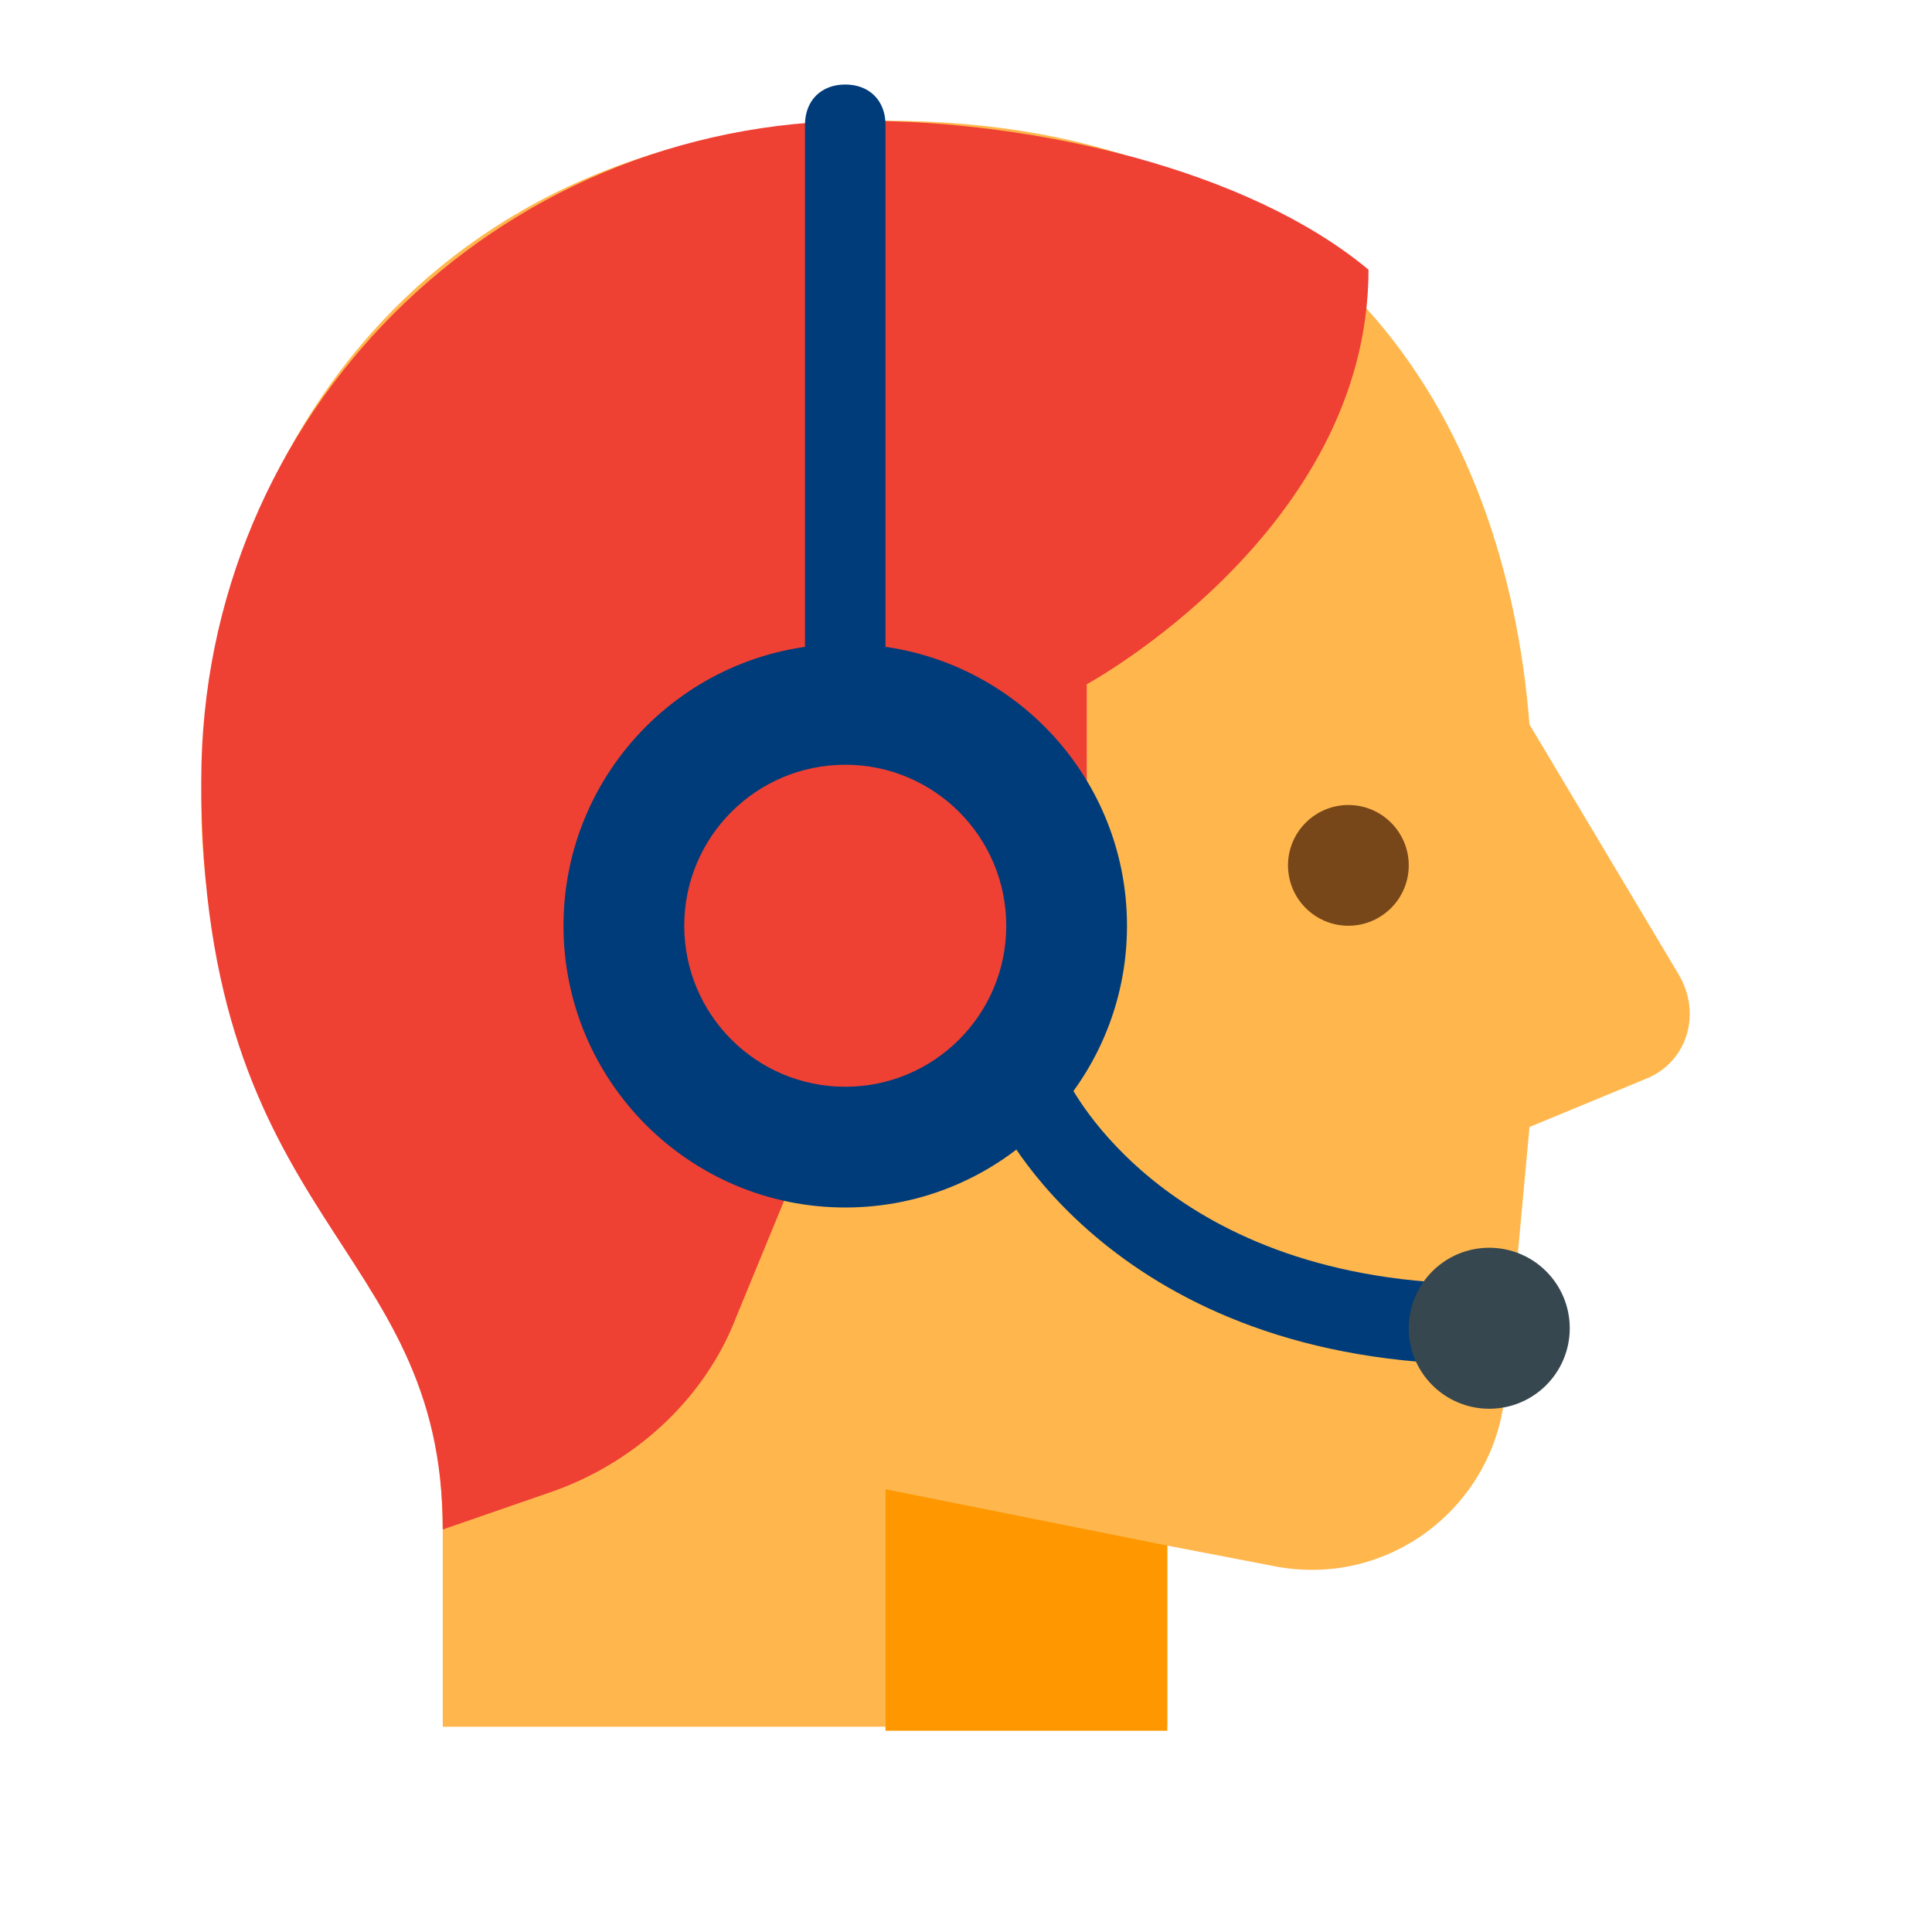 <svg  viewBox="0 0 48 48" fill="none" xmlns="http://www.w3.org/2000/svg">
<path d="M29 43V38.4L31.6 38.9C34.5 39.5 37.2 37.4 37.4 34.5L38 28L40.9 26.8C41.9 26.4 42.3 25.2 41.7 24.2L38 18C37.4 10.4 33.1 3 22 3C10.6 3 5 11.4 5 20C5 23.7 6.3 26.9 8.3 29.6C10.1 32.1 11 35.1 11 38.1V42.9H29V43Z" fill="#FFB74D"/>
<path d="M29 43V38.4L22 37V43H29Z" fill="#FF9800"/>
<path d="M33.5 23C34.328 23 35 22.328 35 21.5C35 20.672 34.328 20 33.5 20C32.672 20 32 20.672 32 21.5C32 22.328 32.672 23 33.5 23Z" fill="#784719"/>
<path d="M21.4 3C12.3 3 5 10.3 5 19.4C5 30.5 11 30.8 11 38L13.6 37.1C15.7 36.4 17.5 34.8 18.3 32.7L21.1 25.9L27 23V17C27 17 34 13.2 34 6.7C31 4.2 25.7 3 21.4 3Z" fill="#EF4034"/>
<path d="M21 2.1C20.4 2.1 20 2.5 20 3.1V17C20 17.6 20.4 18 21 18C21.6 18 22 17.6 22 17V3.1C22 2.5 21.6 2.1 21 2.1ZM36.9 31.9C29 31.9 26.6 27 26.5 26.8C26.3 26.3 25.7 26.1 25.2 26.3C24.7 26.5 24.5 27.1 24.7 27.6C24.8 27.9 27.7 33.9 36.9 33.9C37.5 33.9 37.9 33.5 37.9 32.9C37.9 32.3 37.4 31.9 36.9 31.9Z" fill="#003C79"/>
<path d="M37 35C38.105 35 39 34.105 39 33C39 31.895 38.105 31 37 31C35.895 31 35 31.895 35 33C35 34.105 35.895 35 37 35Z" fill="#37474F"/>
<path d="M21 30C24.866 30 28 26.866 28 23C28 19.134 24.866 16 21 16C17.134 16 14 19.134 14 23C14 26.866 17.134 30 21 30Z" fill="#003C79"/>
<path d="M21 27C23.209 27 25 25.209 25 23C25 20.791 23.209 19 21 19C18.791 19 17 20.791 17 23C17 25.209 18.791 27 21 27Z" fill="#EF4034"/>
</svg>
